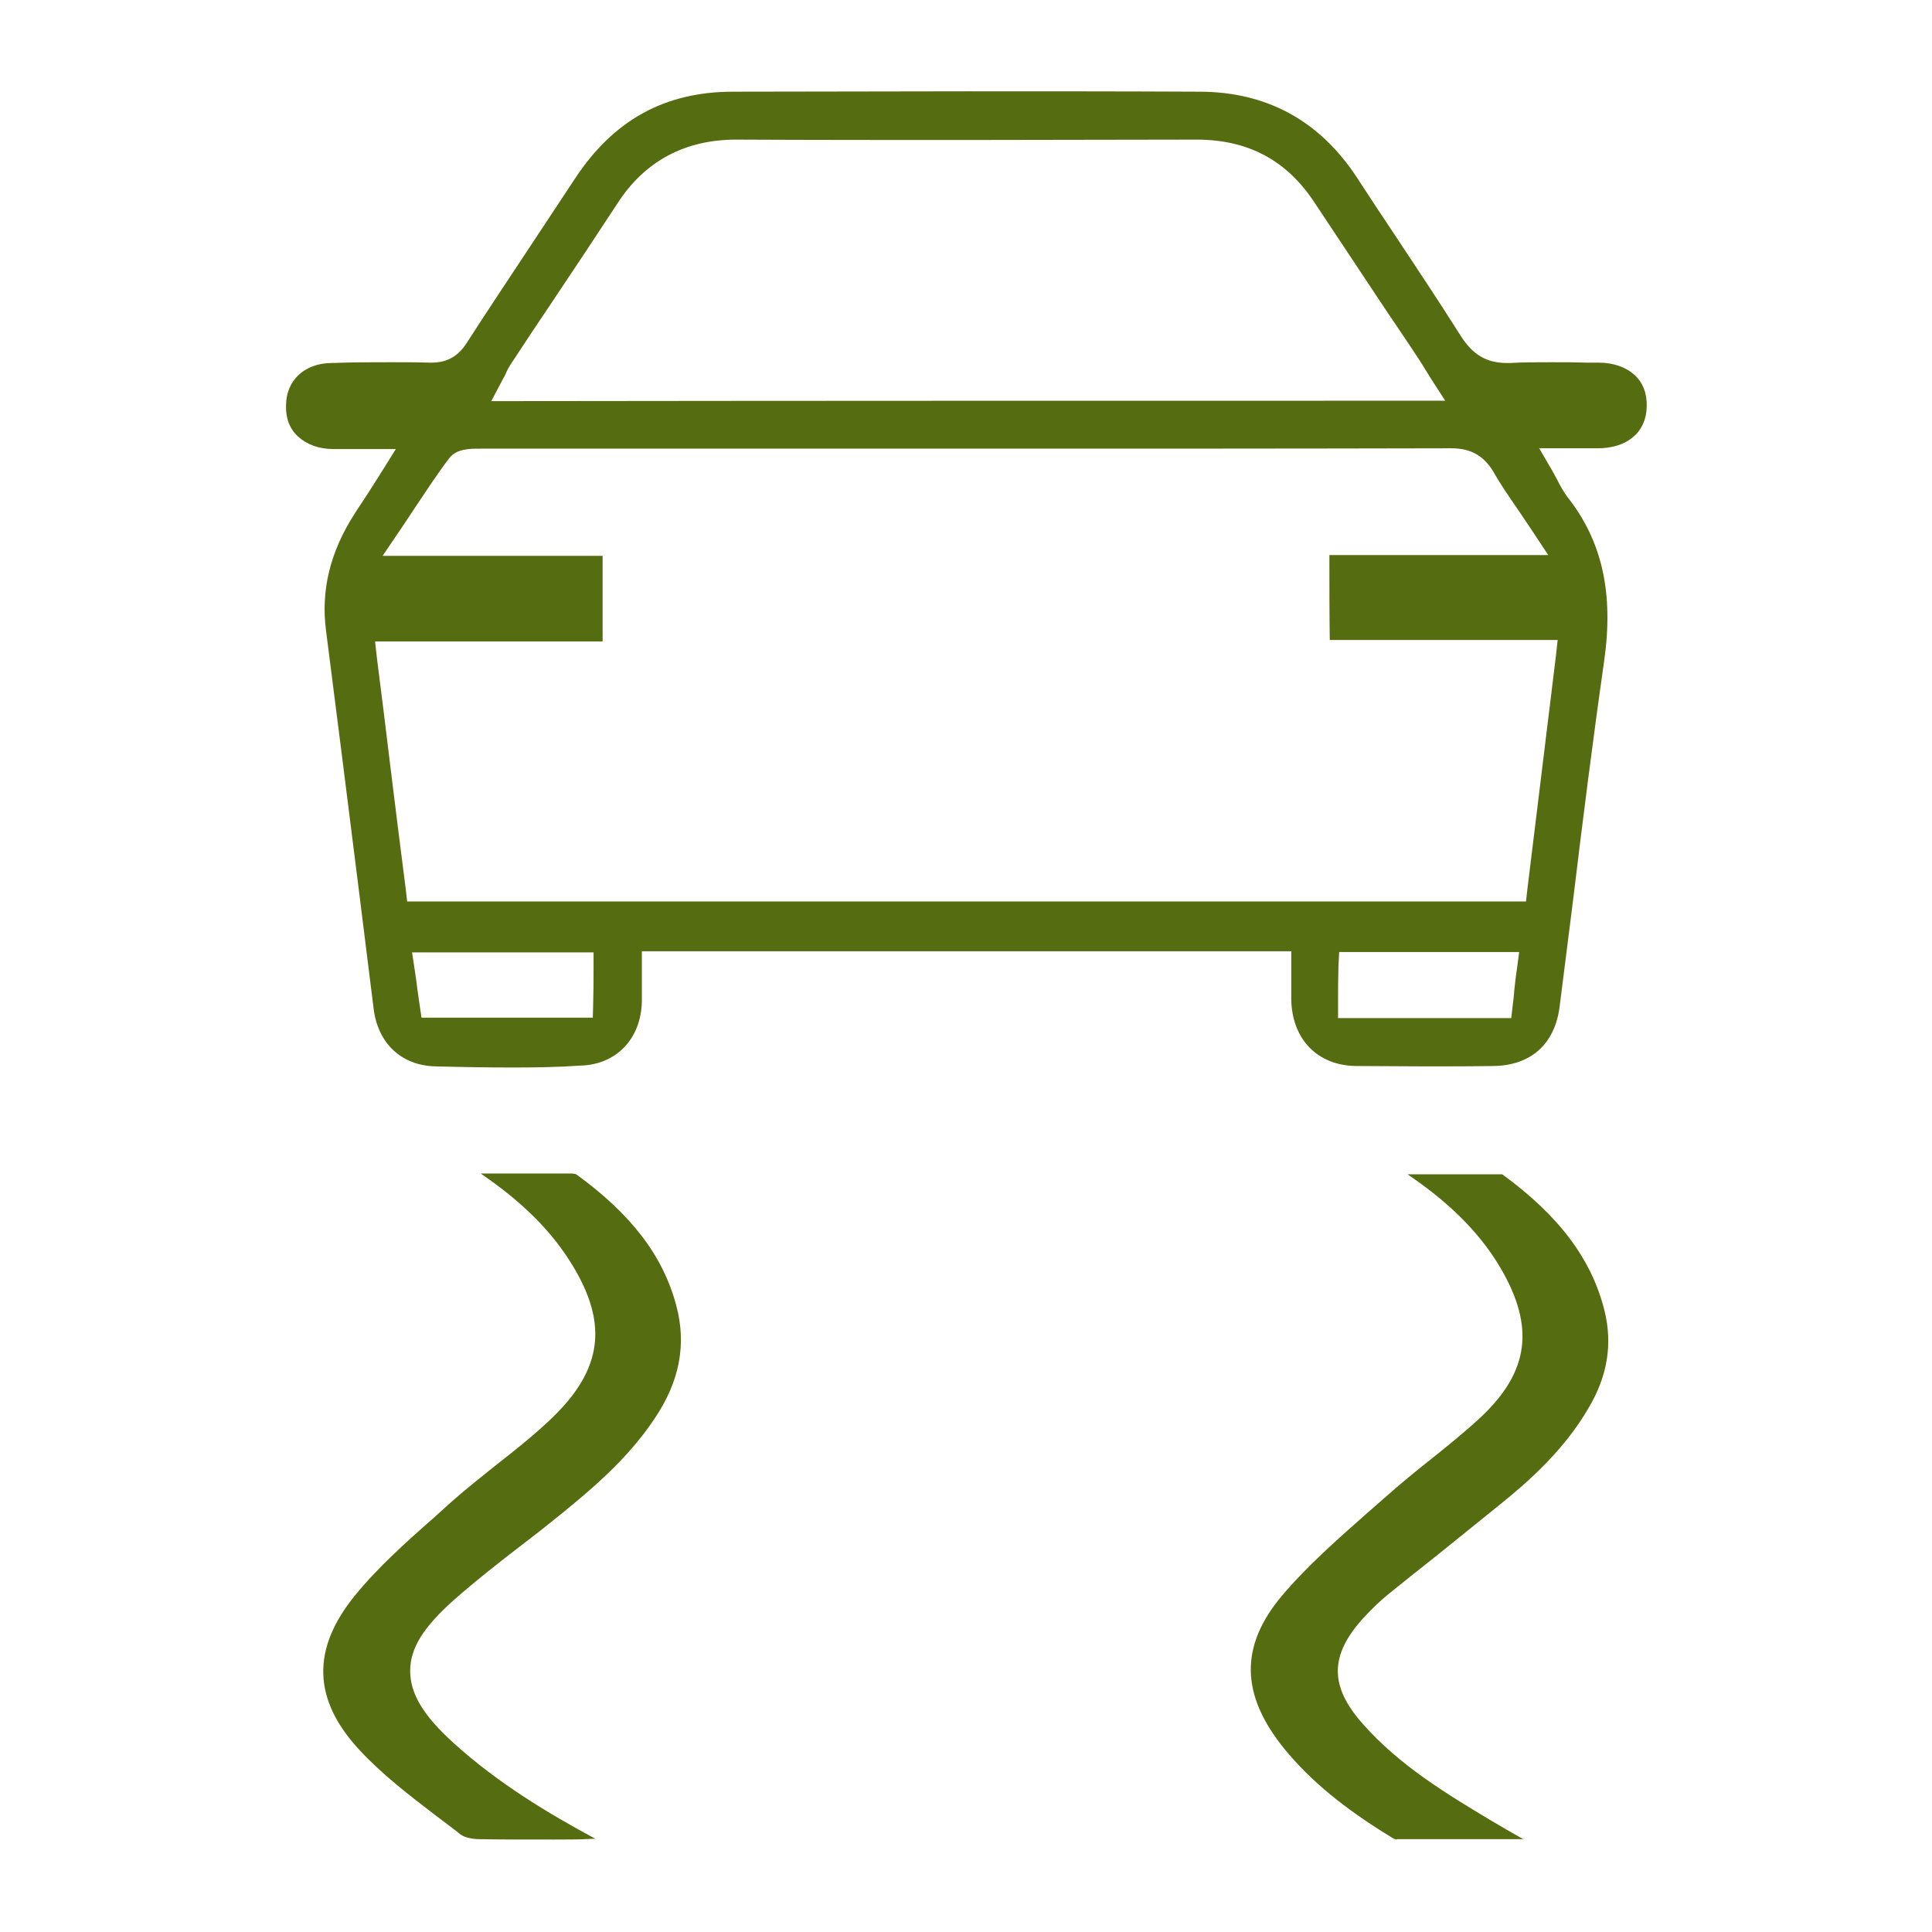 <?xml version="1.0" encoding="utf-8"?>
<!-- Generator: Adobe Illustrator 20.1.0, SVG Export Plug-In . SVG Version: 6.00 Build 0)  -->
<!DOCTYPE svg PUBLIC "-//W3C//DTD SVG 1.1//EN" "http://www.w3.org/Graphics/SVG/1.1/DTD/svg11.dtd">
<svg version="1.1" id="Layer_1" xmlns="http://www.w3.org/2000/svg" xmlns:xlink="http://www.w3.org/1999/xlink" x="0px" y="0px"
	 viewBox="0 0 512 512" style="enable-background:new 0 0 512 512;" xml:space="preserve">
<style type="text/css">
	.st0{fill:#556C11;}
</style>
<path class="st0" d="M135.9,282.9c-6.3,0-13-0.1-20.5-0.3c-9-0.2-15.3-6.1-16.4-15.4c-1.3-10.7-2.7-21.4-4-32.1
	c-2.8-22.3-5.7-45.4-8.6-68c-1.4-10.7,1.1-20.9,7.6-31l0.9-1.4c1.9-2.8,3.8-5.8,6.2-9.6l3.8-6.1H88.3c-3.8,0-7-1.2-9.3-3.3
	c-2.2-2-3.3-4.8-3.2-8.2c0-6.7,4.9-11.3,12.2-11.3l0.1,0C93,96,98.1,96,103,96c4,0,7.6,0,10.9,0.1c0.1,0,0.3,0,0.5,0
	c4.1,0,7.1-1.7,9.4-5.4c5.4-8.4,11.1-16.9,16.5-25.1c4-6.1,8.1-12.2,12.1-18.3c10.2-15.5,23.8-23,41.9-23c20.5,0,41.3-0.1,61.8-0.1
	c20.5,0,41.2,0,61.7,0.1c17.9,0,32,7.7,41.9,22.9c3.1,4.8,6.3,9.6,9.5,14.4c5.9,8.9,12.1,18.2,17.9,27.4c3.2,5,6.8,7.2,12.3,7.2
	c0.3,0,0.6,0,0.9,0c3.1-0.2,6.5-0.2,10.5-0.2c3.2,0,6.4,0,9.5,0.1l3.3,0c4,0,7.3,1.2,9.6,3.3c2.2,2,3.3,4.9,3.2,8.3
	c-0.1,6.8-5.1,11.1-13,11.1h-15.5l3.5,6c0.5,0.9,0.9,1.7,1.3,2.4c0.8,1.6,1.6,3,2.6,4.4c9.3,11.7,12.4,25.6,9.8,43.7
	c-3,21-5.7,42.4-8.2,63.1c-1.2,9.5-2.4,19-3.6,28.5c-1.3,9.8-7.6,15.4-17.3,15.6c-6.1,0.1-12.3,0.1-18.4,0.1
	c-6.1,0-12.3-0.1-18.4-0.1c-10.1-0.2-16.8-7.1-17-17.6l0-12.8H170.1v13.3c-0.2,9.9-6.8,16.8-16.4,17
	C148,282.8,142.2,282.9,135.9,282.9z M354.7,256.2c-0.1,3.4-0.1,6.3-0.1,9.6v4h45.9l0.4-3.5c0.2-1.3,0.3-2.6,0.4-3.8
	c0.2-1.9,0.4-3.8,0.7-5.7l0.6-4.5h-47.7L354.7,256.2z M109.9,257c0.3,1.8,0.5,3.5,0.7,5.1c0.2,1.5,0.4,2.8,0.6,4.2l0.5,3.4h45.4
	l0.1-3.9c0.1-3.4,0.1-6.4,0.1-9.4v-4h-48.1L109.9,257z M99.9,174.5c1.2,9.5,2.4,18.9,3.5,28.2c1.3,10.7,2.7,21.8,4.1,32.7l0.4,3.5
	h296.5l0.4-3.5c1-8.2,2-16.3,3-24.5c1.5-12.2,3-24.4,4.5-36.8l0.5-4.5h-60.4c-0.1-7.5-0.1-14.9-0.1-22.5h58l-4.1-6.2
	c-1.3-2-2.7-4-3.9-5.8c-2.4-3.5-4.7-6.8-6.6-10.2c-2.6-4.2-6-6.1-11.1-6.1c-40.7,0.1-82,0.1-122,0.1H127.2c-2.7,0-6.3,0-8.2,2.6
	c-3.2,4.2-6.1,8.7-9.2,13.3c-1.3,2-2.7,4.1-4.2,6.3l-4.2,6.2h58.3V170H99.4L99.9,174.5z M135.5,96.3c-0.6,0.9-1.1,1.8-1.5,2.8
	c-0.2,0.4-0.4,0.8-0.7,1.3l-3.1,5.9l6.7,0c79.6-0.1,156.9-0.1,238.8-0.1h7.3L379,100c-0.5-0.8-0.9-1.5-1.3-2.1
	c-0.5-0.8-0.9-1.5-1.3-2.1c-3-4.6-6.2-9.3-9.3-13.9c-6.1-9.2-12.4-18.7-18.6-28C341.1,42.5,330.8,37,317.1,37
	c-20.3,0-40.8,0.1-61,0.1c-20.2,0-40.7,0-61-0.1h0c-13.6,0-24.2,5.7-31.4,16.8c-5.7,8.7-11.6,17.6-17.3,26.1
	C142.7,85.4,139.1,90.8,135.5,96.3z"/>
<path class="st0" d="M370.1,487.5c-0.1,0-0.6-0.1-1.2-0.5c-12.8-7.8-21.6-15.1-28.5-23.5c-11.7-14.4-11.9-27.3-0.6-40.7
	c6.7-7.9,14.8-15,22.6-21.9c1.8-1.6,3.7-3.2,5.5-4.8c3.6-3.2,7.4-6.3,11.2-9.3c4.5-3.6,9.1-7.3,13.4-11.3
	c12.7-12,14.3-23.8,5.2-39.4c-6.5-11.1-16-19-24.7-24.9H398l0.1,0c15.1,11,23.7,22.5,27.1,36.1c2.2,8.9,0.8,17.4-4.2,25.8
	c-6.4,11.1-16,19.6-23.6,25.7c-5.7,4.6-11.5,9.3-17.1,13.8c-4.2,3.3-8.3,6.6-12.4,9.9c-2.2,1.8-4.3,3.8-6.6,6.3
	c-9,9.9-9,18.1-0.1,28.1c9.8,11.1,22.4,18.6,33.5,25.3c3,1.8,6,3.5,9,5.2H370.1z"/>
<path class="st0" d="M147,487.5c-8.1,0-14.2,0-19.9-0.1c-2.1,0-4-0.5-5-1.2c-2.1-1.7-4.3-3.3-6.4-4.9c-7.2-5.5-14.5-11.1-20.5-17.6
	c-12.3-13.3-12.7-26.6-1.2-40.8c6.1-7.5,13.7-14.3,21.1-20.8c1.4-1.3,2.8-2.5,4.2-3.8c3.8-3.4,8-6.7,12.1-10
	c4.6-3.6,9.3-7.3,13.7-11.4c15.2-14,16.6-26.9,4.8-44.4c-6.4-9.4-14.9-16.3-22.5-21.5h24.2c0.4,0,0.9,0.1,1.1,0.2
	c14.6,10.6,23,21.6,26.5,34.7c2.8,10.4,0.9,20.2-5.7,30c-7.3,11-17.2,19.3-28.5,28.3c-2.2,1.8-4.5,3.5-6.8,5.3
	c-6,4.6-12.1,9.4-17.9,14.5c-8.1,7.2-11.6,12.8-11.6,18.8c0,6,3.4,11.8,11.6,19.2c11.6,10.5,25,18.6,37.5,25.3c-0.2,0-0.5,0-0.7,0
	C153.7,487.5,150.3,487.5,147,487.5z"/>
</svg>
